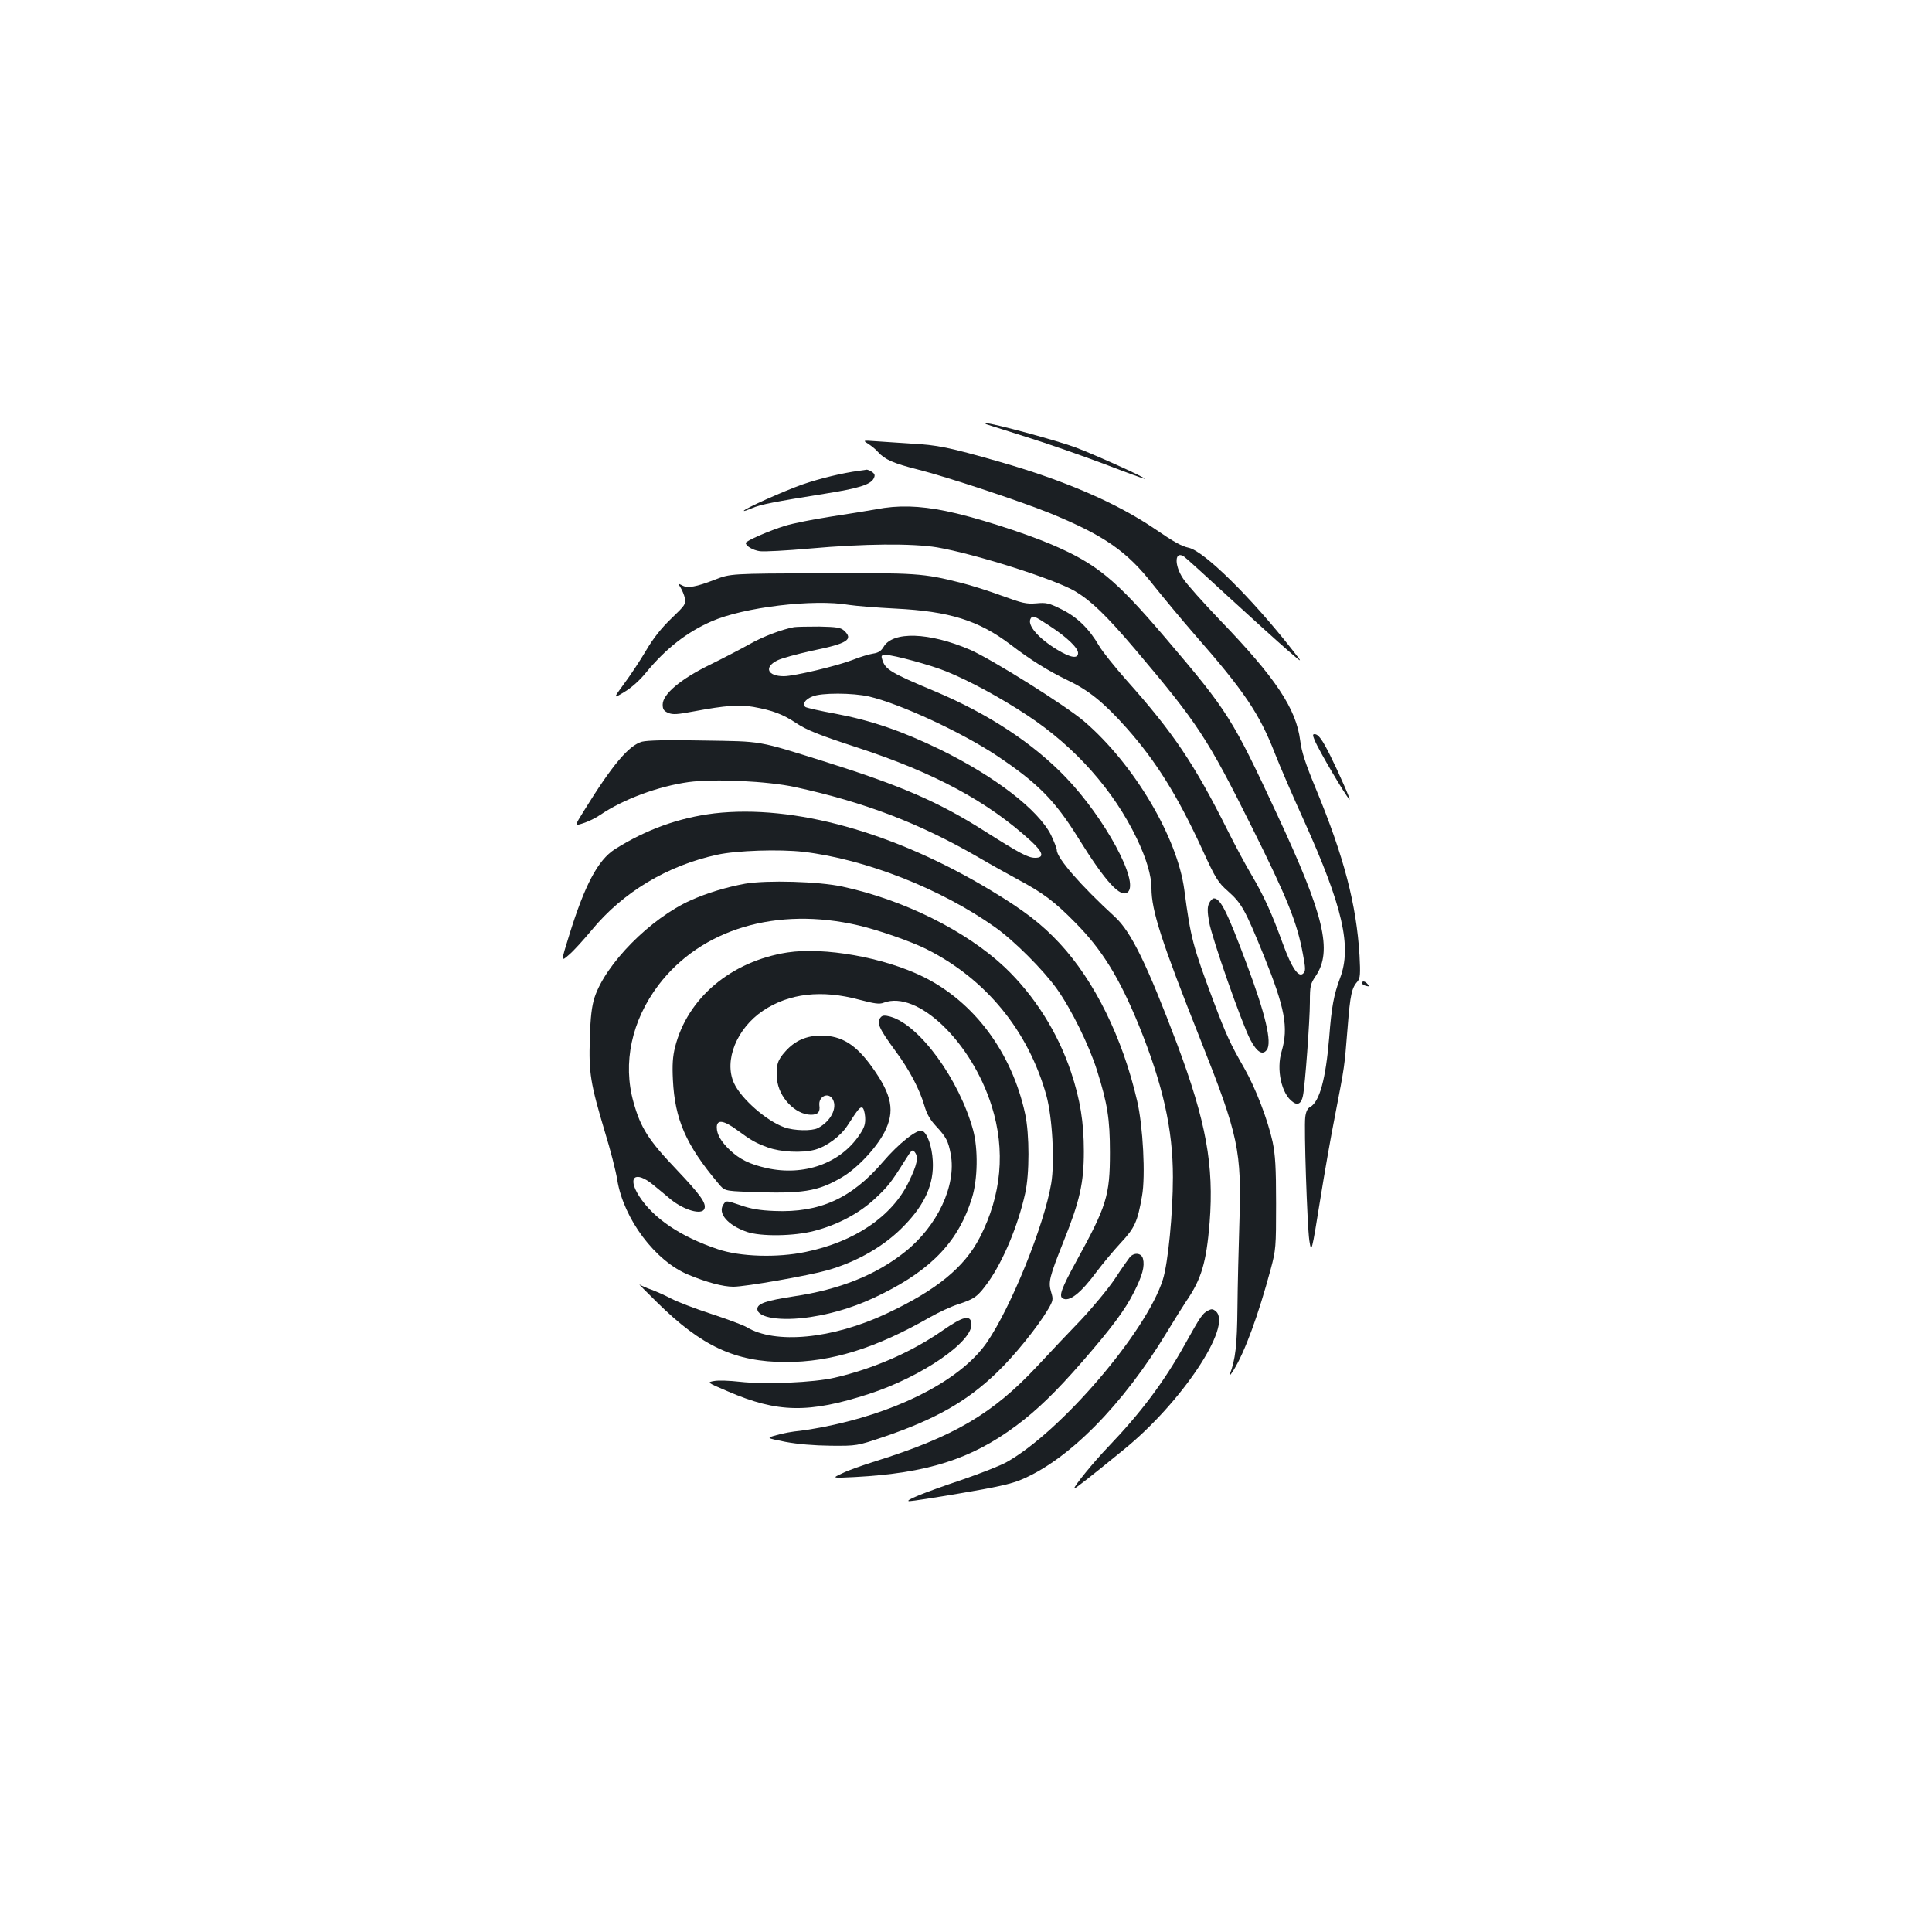<?xml version="1.0" standalone="no"?>
<!DOCTYPE svg PUBLIC "-//W3C//DTD SVG 20010904//EN"
 "http://www.w3.org/TR/2001/REC-SVG-20010904/DTD/svg10.dtd">
<svg version="1.0" xmlns="http://www.w3.org/2000/svg"
 width="1000pt" height="1000pt" viewBox="0 0 1000 1000"
 preserveAspectRatio="xMidYMid meet">
<g transform="translate(0,1000) scale(0.1,-0.1)"
fill="#1b1f23" stroke="none">
<path d="M5105 7804 c6 -2 98 -31 205 -65 107 -33 289 -97 404 -140 114 -44
210 -79 211 -77 6 5 -245 119 -355 161 -92 35 -436 128 -464 126 -7 0 -7 -2
-1 -5z"/>
<path d="M4495 7702 c17 -11 39 -29 49 -41 36 -40 80 -59 206 -91 151 -38 531
-164 684 -226 281 -115 399 -197 534 -370 52 -65 149 -182 216 -259 256 -292
335 -409 415 -615 27 -69 95 -226 151 -349 200 -444 248 -651 186 -814 -32
-86 -44 -148 -56 -307 -18 -216 -50 -333 -99 -360 -13 -6 -22 -25 -25 -53 -7
-51 10 -559 21 -637 11 -70 12 -66 58 220 20 124 53 315 75 425 51 265 48 244
65 453 14 177 21 208 53 244 12 15 14 37 9 131 -16 265 -80 512 -228 869 -52
126 -72 187 -79 244 -21 166 -126 324 -417 626 -86 90 -171 185 -189 213 -48
71 -44 149 6 113 10 -7 116 -103 235 -213 120 -110 254 -231 299 -270 81 -70
81 -70 26 0 -213 272 -459 514 -538 530 -36 8 -75 29 -174 97 -197 134 -466
251 -805 348 -262 75 -322 87 -458 94 -60 4 -141 9 -180 12 -70 5 -70 5 -40
-14z"/>
<path d="M4445 7563 c-83 -11 -200 -39 -290 -70 -97 -34 -305 -127 -305 -137
0 -3 19 4 43 14 44 19 116 33 379 75 170 27 233 46 250 78 8 16 7 23 -8 34
-10 7 -23 12 -28 12 -6 -1 -24 -4 -41 -6z"/>
<path d="M4535 7364 c-38 -7 -144 -24 -235 -38 -91 -14 -196 -35 -235 -47 -82
-25 -205 -79 -205 -89 0 -16 37 -38 73 -43 21 -3 138 3 260 14 279 25 528 27
657 6 197 -34 611 -165 716 -228 83 -50 159 -123 308 -298 328 -388 375 -460
605 -921 183 -367 235 -494 265 -659 14 -74 14 -87 2 -99 -24 -25 -60 27 -107
156 -56 154 -96 243 -162 355 -30 50 -85 153 -122 227 -173 346 -282 508 -525
780 -61 69 -124 148 -141 177 -51 88 -113 149 -194 189 -66 33 -80 36 -132 31
-51 -4 -72 1 -176 39 -65 24 -162 55 -215 68 -195 49 -227 51 -724 49 -467 -2
-467 -2 -547 -33 -98 -38 -142 -46 -170 -30 -22 11 -22 11 -8 -12 8 -13 18
-37 22 -54 6 -30 1 -37 -70 -105 -53 -51 -94 -103 -131 -166 -30 -51 -81 -128
-113 -171 -58 -79 -58 -79 0 -44 37 22 80 60 113 101 102 124 211 209 339 265
165 73 530 117 712 85 33 -5 141 -14 240 -19 279 -14 430 -61 595 -186 109
-83 193 -135 300 -187 107 -51 186 -116 301 -245 152 -171 264 -350 393 -631
68 -149 81 -169 131 -213 72 -64 89 -95 186 -333 110 -272 129 -373 93 -496
-29 -95 -1 -222 58 -263 26 -19 44 -7 52 32 11 50 36 393 36 485 0 85 3 95 30
135 88 130 44 314 -200 837 -231 496 -253 532 -575 910 -263 309 -359 387
-595 488 -150 63 -401 143 -545 172 -137 28 -248 31 -360 9z m897 -603 c89
-58 148 -114 148 -141 0 -31 -38 -25 -106 16 -100 60 -160 130 -139 163 10 17
18 14 97 -38z"/>
<path d="M4110 6754 c-64 -12 -162 -49 -230 -88 -41 -23 -133 -71 -204 -106
-154 -75 -246 -153 -246 -207 0 -24 6 -33 29 -43 24 -10 48 -8 138 9 156 29
229 35 303 22 99 -18 151 -37 223 -85 53 -35 118 -61 314 -125 400 -131 675
-279 899 -484 63 -58 71 -87 22 -87 -37 0 -78 22 -263 139 -236 150 -430 234
-820 357 -361 113 -324 106 -635 111 -184 4 -289 1 -317 -6 -68 -19 -153 -119
-300 -357 -50 -80 -50 -80 -4 -65 25 8 65 27 89 44 120 81 299 147 456 169
134 18 410 5 552 -26 358 -78 643 -187 944 -361 63 -37 158 -90 210 -118 129
-69 189 -114 296 -223 138 -139 228 -285 329 -532 124 -306 176 -536 176 -785
0 -187 -25 -444 -52 -530 -85 -270 -527 -787 -809 -945 -30 -17 -134 -58 -230
-91 -205 -69 -304 -110 -273 -111 12 0 131 18 265 41 178 30 262 48 313 70
247 103 527 387 755 764 40 66 85 138 100 160 79 115 104 201 121 407 23 296
-18 522 -168 923 -155 411 -238 582 -322 659 -178 163 -301 305 -301 346 0 9
-14 44 -30 78 -66 131 -291 304 -575 443 -196 95 -355 150 -541 185 -78 14
-147 30 -154 34 -20 13 -4 40 35 55 45 20 210 19 293 0 162 -38 479 -185 661
-306 211 -141 301 -231 423 -428 141 -227 218 -310 255 -279 62 51 -119 385
-321 595 -169 176 -400 328 -675 444 -232 97 -260 114 -275 167 -6 19 -4 22
21 22 38 0 234 -53 313 -86 118 -48 279 -135 418 -227 247 -163 446 -387 566
-637 50 -105 76 -192 76 -258 0 -115 51 -274 255 -787 196 -494 212 -570 200
-945 -4 -129 -9 -327 -10 -440 -2 -193 -10 -266 -40 -345 -4 -11 5 -1 20 23
58 94 127 281 192 522 27 101 28 114 28 340 0 188 -4 252 -18 320 -25 114 -87
276 -146 380 -74 129 -93 171 -159 345 -108 288 -119 329 -152 579 -36 272
-260 650 -517 871 -95 82 -480 323 -592 372 -212 91 -401 97 -448 14 -13 -21
-27 -30 -54 -34 -20 -3 -67 -17 -104 -32 -79 -31 -304 -85 -358 -85 -84 0
-104 46 -35 81 23 12 105 34 182 51 182 37 215 58 165 104 -18 16 -38 19 -128
21 -58 0 -117 -1 -131 -3z"/>
<path d="M6805 6168 c20 -50 159 -286 180 -306 10 -10 -58 144 -100 228 -41
82 -61 110 -81 110 -10 0 -10 -6 1 -32z"/>
<path d="M3698 5790 c-183 -22 -355 -84 -516 -186 -87 -56 -155 -184 -235
-442 -44 -141 -44 -141 -2 -104 24 20 76 78 117 127 162 197 392 335 651 391
100 22 321 29 445 15 321 -38 710 -190 992 -390 97 -68 250 -221 320 -319 75
-105 167 -292 208 -422 54 -172 67 -251 67 -425 0 -225 -17 -277 -175 -565
-75 -137 -90 -178 -70 -190 34 -21 94 26 178 140 31 41 86 107 123 147 72 77
87 109 110 242 19 104 5 364 -25 492 -76 329 -221 622 -401 816 -93 100 -185
171 -356 274 -500 302 -1020 446 -1431 399z"/>
<path d="M3857 5426 c-98 -18 -197 -48 -282 -86 -209 -94 -441 -329 -498 -504
-14 -45 -21 -100 -24 -212 -6 -177 3 -232 78 -483 28 -91 57 -203 64 -249 33
-201 196 -419 368 -490 94 -39 179 -62 233 -62 62 0 387 57 486 85 155 44 299
127 399 232 107 110 154 216 147 335 -4 75 -29 145 -55 155 -26 10 -122 -66
-203 -161 -162 -189 -327 -264 -562 -254 -75 3 -123 11 -176 30 -74 25 -74 25
-88 3 -30 -45 22 -106 121 -141 73 -25 244 -23 350 5 120 31 231 90 312 165
69 64 86 86 158 201 35 56 38 58 51 40 19 -26 11 -63 -32 -152 -86 -179 -281
-311 -534 -363 -147 -31 -339 -25 -454 14 -194 65 -334 160 -408 275 -63 99
-20 134 72 59 29 -24 71 -58 93 -77 70 -56 160 -81 173 -48 11 29 -20 72 -145
204 -144 151 -185 215 -222 348 -57 203 -10 422 129 606 221 291 613 408 1036
309 103 -24 272 -83 350 -122 308 -154 528 -422 622 -758 31 -114 44 -343 25
-456 -37 -218 -208 -640 -332 -821 -127 -185 -426 -346 -790 -427 -63 -14
-143 -28 -179 -32 -36 -3 -90 -13 -120 -22 -55 -15 -55 -15 45 -35 65 -12 148
-19 235 -20 135 -1 135 -1 275 46 267 91 429 183 584 332 92 88 213 238 267
330 25 43 26 50 15 86 -16 53 -11 75 65 266 83 207 104 300 104 464 0 151 -19
267 -66 409 -69 207 -191 399 -344 544 -201 189 -524 349 -840 417 -124 27
-391 34 -503 15z"/>
<path d="M6258 5324 c-9 -19 -9 -42 0 -95 14 -82 170 -528 214 -611 34 -64 63
-82 85 -52 28 38 -7 185 -104 444 -102 273 -136 340 -170 340 -7 0 -19 -12
-25 -26z"/>
<path d="M4075 5070 c-292 -46 -517 -236 -581 -490 -12 -48 -15 -92 -11 -170
10 -204 68 -337 234 -534 33 -40 33 -40 156 -45 281 -11 359 1 486 76 79 47
176 150 219 233 55 108 40 191 -63 335 -84 118 -158 164 -263 165 -77 0 -137
-26 -186 -81 -42 -46 -50 -72 -44 -145 8 -93 94 -183 175 -184 36 0 49 14 44
48 -6 48 48 72 70 31 24 -45 -12 -114 -78 -148 -31 -16 -123 -14 -173 4 -93
33 -224 148 -261 229 -53 117 14 283 151 375 135 90 303 109 496 57 80 -21
106 -25 128 -16 174 66 454 -201 559 -535 72 -229 51 -461 -61 -679 -80 -156
-225 -274 -483 -395 -281 -132 -577 -160 -725 -70 -17 10 -99 41 -182 68 -83
27 -177 63 -209 80 -32 17 -78 37 -102 46 -24 8 -51 20 -60 26 -9 6 32 -35 90
-92 231 -228 404 -308 665 -309 238 0 467 71 751 234 43 24 107 54 142 65 86
28 102 40 156 115 78 110 154 292 191 458 23 100 23 307 0 413 -69 318 -264
580 -529 710 -204 100 -512 154 -702 125z m403 -851 c2 -37 -3 -54 -30 -94
-99 -147 -287 -214 -480 -171 -88 20 -139 45 -191 94 -45 43 -67 81 -67 117 0
42 36 37 105 -14 74 -54 94 -66 159 -90 66 -24 176 -30 244 -12 61 17 133 70
169 126 55 85 64 96 76 92 7 -2 13 -24 15 -48z"/>
<path d="M7050 4911 c0 -5 9 -11 21 -14 16 -4 18 -3 8 9 -13 16 -29 19 -29 5z"/>
<path d="M4561 4737 c-27 -27 -14 -57 74 -177 72 -97 125 -198 150 -284 12
-42 30 -73 60 -105 53 -57 63 -77 76 -145 30 -162 -69 -372 -236 -505 -150
-120 -340 -196 -577 -231 -142 -22 -188 -37 -188 -65 0 -46 122 -65 275 -42
130 20 247 58 369 119 262 130 399 277 467 498 30 96 32 253 6 350 -72 263
-278 546 -429 588 -25 7 -39 7 -47 -1z"/>
<path d="M5848 3493 c-8 -10 -44 -61 -78 -113 -35 -52 -114 -147 -174 -211
-61 -63 -164 -172 -228 -241 -230 -246 -430 -364 -839 -492 -64 -20 -141 -47
-170 -62 -54 -25 -54 -25 66 -19 373 20 601 92 834 265 109 81 207 176 342
331 152 175 222 268 269 362 43 85 56 133 46 172 -8 30 -45 34 -68 8z"/>
<path d="M6252 3216 c-28 -15 -38 -29 -118 -173 -110 -197 -227 -353 -399
-533 -75 -78 -175 -201 -175 -214 0 -6 89 64 258 202 297 241 561 637 476 714
-16 14 -23 14 -42 4z"/>
<path d="M4880 3114 c-161 -112 -357 -198 -560 -245 -106 -25 -359 -36 -491
-21 -52 6 -111 8 -132 4 -39 -7 -39 -7 71 -54 257 -111 418 -114 730 -13 274
89 541 273 530 365 -5 46 -43 37 -148 -36z"/>
</g>
</svg>
